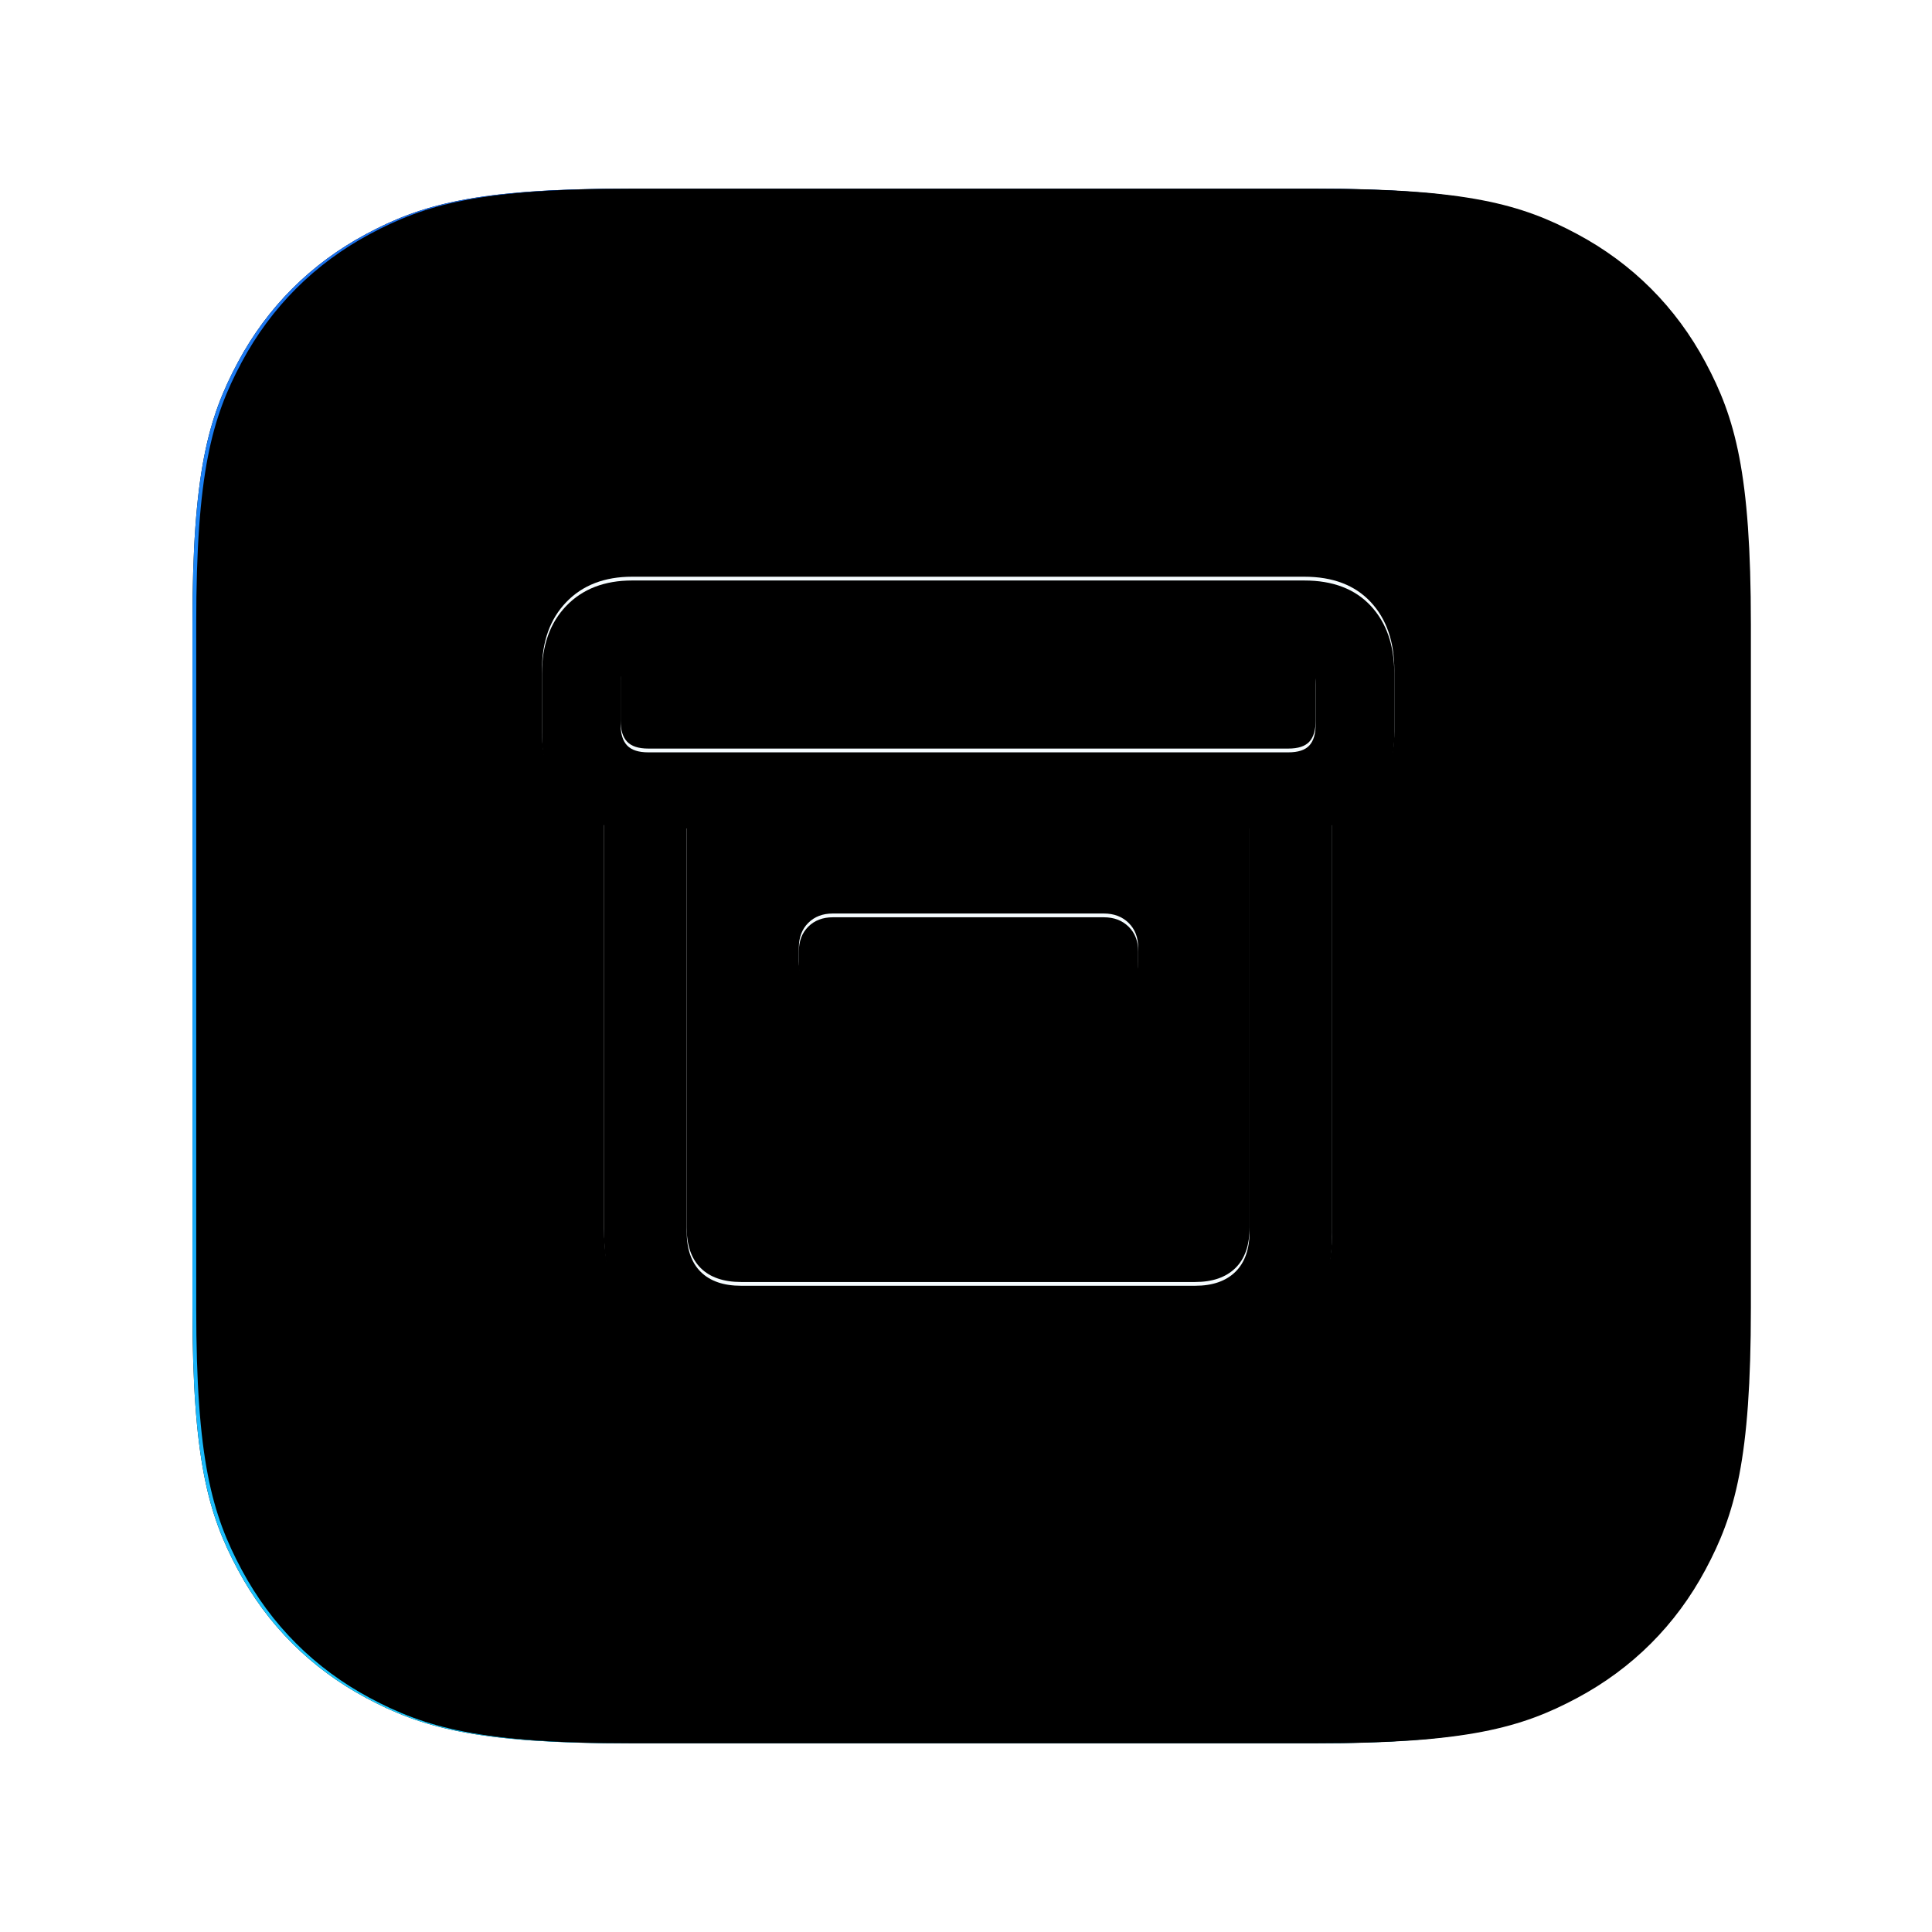 <svg xmlns="http://www.w3.org/2000/svg" xmlns:xlink="http://www.w3.org/1999/xlink" width="512" height="512" viewBox="0 0 512 512"><defs><filter id="b" width="129.1%" height="129.1%" x="-14.6%" y="-14.6%" filterUnits="objectBoundingBox"><feOffset in="SourceAlpha" result="shadowOffsetOuter1"/><feGaussianBlur in="shadowOffsetOuter1" result="shadowBlurOuter1" stdDeviation="20"/><feColorMatrix in="shadowBlurOuter1" values="0 0 0 0 1 0 0 0 0 1 0 0 0 0 1 0 0 0 0.5 0"/></filter><filter id="d" width="120.4%" height="120.4%" x="-10.2%" y="-10.2%" filterUnits="objectBoundingBox"><feMorphology in="SourceAlpha" operator="dilate" radius="1" result="shadowSpreadInner1"/><feGaussianBlur in="shadowSpreadInner1" result="shadowBlurInner1" stdDeviation="1.5"/><feOffset dx="-1" dy="-2" in="shadowBlurInner1" result="shadowOffsetInner1"/><feComposite in="shadowOffsetInner1" in2="SourceAlpha" k2="-1" k3="1" operator="arithmetic" result="shadowInnerInner1"/><feColorMatrix in="shadowInnerInner1" result="shadowMatrixInner1" values="0 0 0 0 0 0 0 0 0 0 0 0 0 0 0 0 0 0 0.2 0"/><feMorphology in="SourceAlpha" operator="dilate" radius="1" result="shadowSpreadInner2"/><feGaussianBlur in="shadowSpreadInner2" result="shadowBlurInner2" stdDeviation="1.5"/><feOffset dx="2" dy="2" in="shadowBlurInner2" result="shadowOffsetInner2"/><feComposite in="shadowOffsetInner2" in2="SourceAlpha" k2="-1" k3="1" operator="arithmetic" result="shadowInnerInner2"/><feColorMatrix in="shadowInnerInner2" result="shadowMatrixInner2" values="0 0 0 0 1 0 0 0 0 1 0 0 0 0 1 0 0 0 0.5 0"/><feMerge><feMergeNode in="shadowMatrixInner1"/><feMergeNode in="shadowMatrixInner2"/></feMerge></filter><filter id="f" width="144.3%" height="148.1%" x="-22.1%" y="-22.1%" filterUnits="objectBoundingBox"><feMorphology in="SourceAlpha" operator="dilate" radius="4" result="shadowSpreadOuter1"/><feOffset dy="4" in="shadowSpreadOuter1" result="shadowOffsetOuter1"/><feGaussianBlur in="shadowOffsetOuter1" result="shadowBlurOuter1" stdDeviation="12"/><feColorMatrix in="shadowBlurOuter1" result="shadowMatrixOuter1" values="0 0 0 0 0 0 0 0 0 0 0 0 0 0 0 0 0 0 0.1 0"/><feMorphology in="SourceAlpha" radius="1" result="shadowSpreadOuter2"/><feOffset dy="2" in="shadowSpreadOuter2" result="shadowOffsetOuter2"/><feGaussianBlur in="shadowOffsetOuter2" result="shadowBlurOuter2" stdDeviation="4"/><feColorMatrix in="shadowBlurOuter2" result="shadowMatrixOuter2" values="0 0 0 0 0.11 0 0 0 0 0.541 0 0 0 0 0.957 0 0 0 0.4 0"/><feMorphology in="SourceAlpha" radius="1" result="shadowSpreadOuter3"/><feOffset dy="-2" in="shadowSpreadOuter3" result="shadowOffsetOuter3"/><feGaussianBlur in="shadowOffsetOuter3" result="shadowBlurOuter3" stdDeviation="4"/><feColorMatrix in="shadowBlurOuter3" result="shadowMatrixOuter3" values="0 0 0 0 1 0 0 0 0 1 0 0 0 0 1 0 0 0 0.5 0"/><feMerge><feMergeNode in="shadowMatrixOuter1"/><feMergeNode in="shadowMatrixOuter2"/><feMergeNode in="shadowMatrixOuter3"/></feMerge></filter><filter id="g" width="130.1%" height="132.7%" x="-15.1%" y="-14.4%" filterUnits="objectBoundingBox"><feGaussianBlur in="SourceAlpha" result="shadowBlurInner1" stdDeviation="1.5"/><feOffset dy="1" in="shadowBlurInner1" result="shadowOffsetInner1"/><feComposite in="shadowOffsetInner1" in2="SourceAlpha" k2="-1" k3="1" operator="arithmetic" result="shadowInnerInner1"/><feColorMatrix in="shadowInnerInner1" values="0 0 0 0 1 0 0 0 0 1 0 0 0 0 1 0 0 0 1 0"/></filter><path id="a" d="M166.375,50 L347.625,50 C387.744,50 402.291,54.177 416.958,62.021 C431.625,69.865 443.135,81.375 450.979,96.042 C458.823,110.709 463,125.256 463,165.375 L463,346.625 C463,386.744 458.823,401.291 450.979,415.958 C443.135,430.625 431.625,442.135 416.958,449.979 C402.291,457.823 387.744,462 347.625,462 L166.375,462 C126.256,462 111.709,457.823 97.042,449.979 C82.375,442.135 70.865,430.625 63.021,415.958 C55.177,401.291 51,386.744 51,346.625 L51,165.375 C51,125.256 55.177,110.709 63.021,96.042 C70.865,81.375 82.375,69.865 97.042,62.021 C111.709,54.177 126.256,50 166.375,50 Z"/><path id="e" d="M195.529,360.699 L317.601,360.699 C329.089,360.699 337.867,357.71 343.936,351.733 C350.005,345.755 353.039,337.052 353.039,325.624 L353.039,207.781 L331.155,207.781 L331.155,325.269 C331.155,329.997 329.899,333.592 327.388,336.053 C324.876,338.514 321.313,339.744 316.7,339.744 L196.428,339.744 C191.756,339.744 188.178,338.514 185.697,336.053 C183.215,333.592 181.974,329.997 181.974,325.269 L181.974,207.781 L160.09,207.781 L160.09,325.624 C160.09,337.112 163.124,345.83 169.193,351.778 C175.262,357.726 184.04,360.699 195.529,360.699 Z M220.707,263.959 L292.533,263.959 C295.195,263.959 297.376,263.108 299.078,261.406 C300.78,259.703 301.631,257.485 301.631,254.75 L301.631,251.166 C301.631,248.431 300.783,246.234 299.088,244.576 C297.392,242.918 295.208,242.089 292.533,242.089 L220.707,242.089 C218.032,242.089 215.862,242.918 214.197,244.576 C212.532,246.234 211.7,248.431 211.7,251.166 L211.7,254.75 C211.7,257.485 212.536,259.703 214.207,261.406 C215.879,263.108 218.046,263.959 220.707,263.959 Z M167.511,218.54 L345.658,218.54 C353.208,218.54 359.07,216.291 363.245,211.793 C367.419,207.295 369.506,201.302 369.506,193.812 L369.506,177.544 C369.506,170.007 367.419,164.004 363.245,159.537 C359.07,155.07 353.208,152.836 345.658,152.836 L167.511,152.836 C160.217,152.836 154.413,155.07 150.097,159.537 C145.781,164.004 143.623,170.007 143.623,177.544 L143.623,193.812 C143.623,201.302 145.717,207.295 149.905,211.793 C154.092,216.291 159.961,218.54 167.511,218.54 Z M171.79,198.38 C169.215,198.38 167.35,197.773 166.197,196.559 C165.043,195.345 164.467,193.481 164.467,190.966 L164.467,180.41 C164.467,177.821 165.043,175.934 166.197,174.751 C167.35,173.567 169.215,172.975 171.79,172.975 L341.429,172.975 C344.018,172.975 345.871,173.567 346.987,174.751 C348.104,175.934 348.663,177.821 348.663,180.41 L348.663,190.966 C348.663,193.481 348.104,195.345 346.987,196.559 C345.871,197.773 344.018,198.38 341.429,198.38 L171.79,198.38 Z"/><linearGradient id="c" x1="0%" x2="0%" y1="100%" y2="0%"><stop offset="0%" stop-color="#1BC9FC"/><stop offset="100%" stop-color="#1C70F1"/></linearGradient></defs><g fill="none" fill-rule="evenodd"><g fill-rule="nonzero"><use xlink:href="#a" fill="#000" filter="url(#b)"/><use xlink:href="#a" fill="url(#c)"/><use xlink:href="#a" fill="#000" filter="url(#d)"/></g><g fill-rule="nonzero"><use xlink:href="#e" fill="#000" filter="url(#f)"/><use xlink:href="#e" fill="#F5FCFF"/><use xlink:href="#e" fill="#000" filter="url(#g)"/></g></g></svg>
